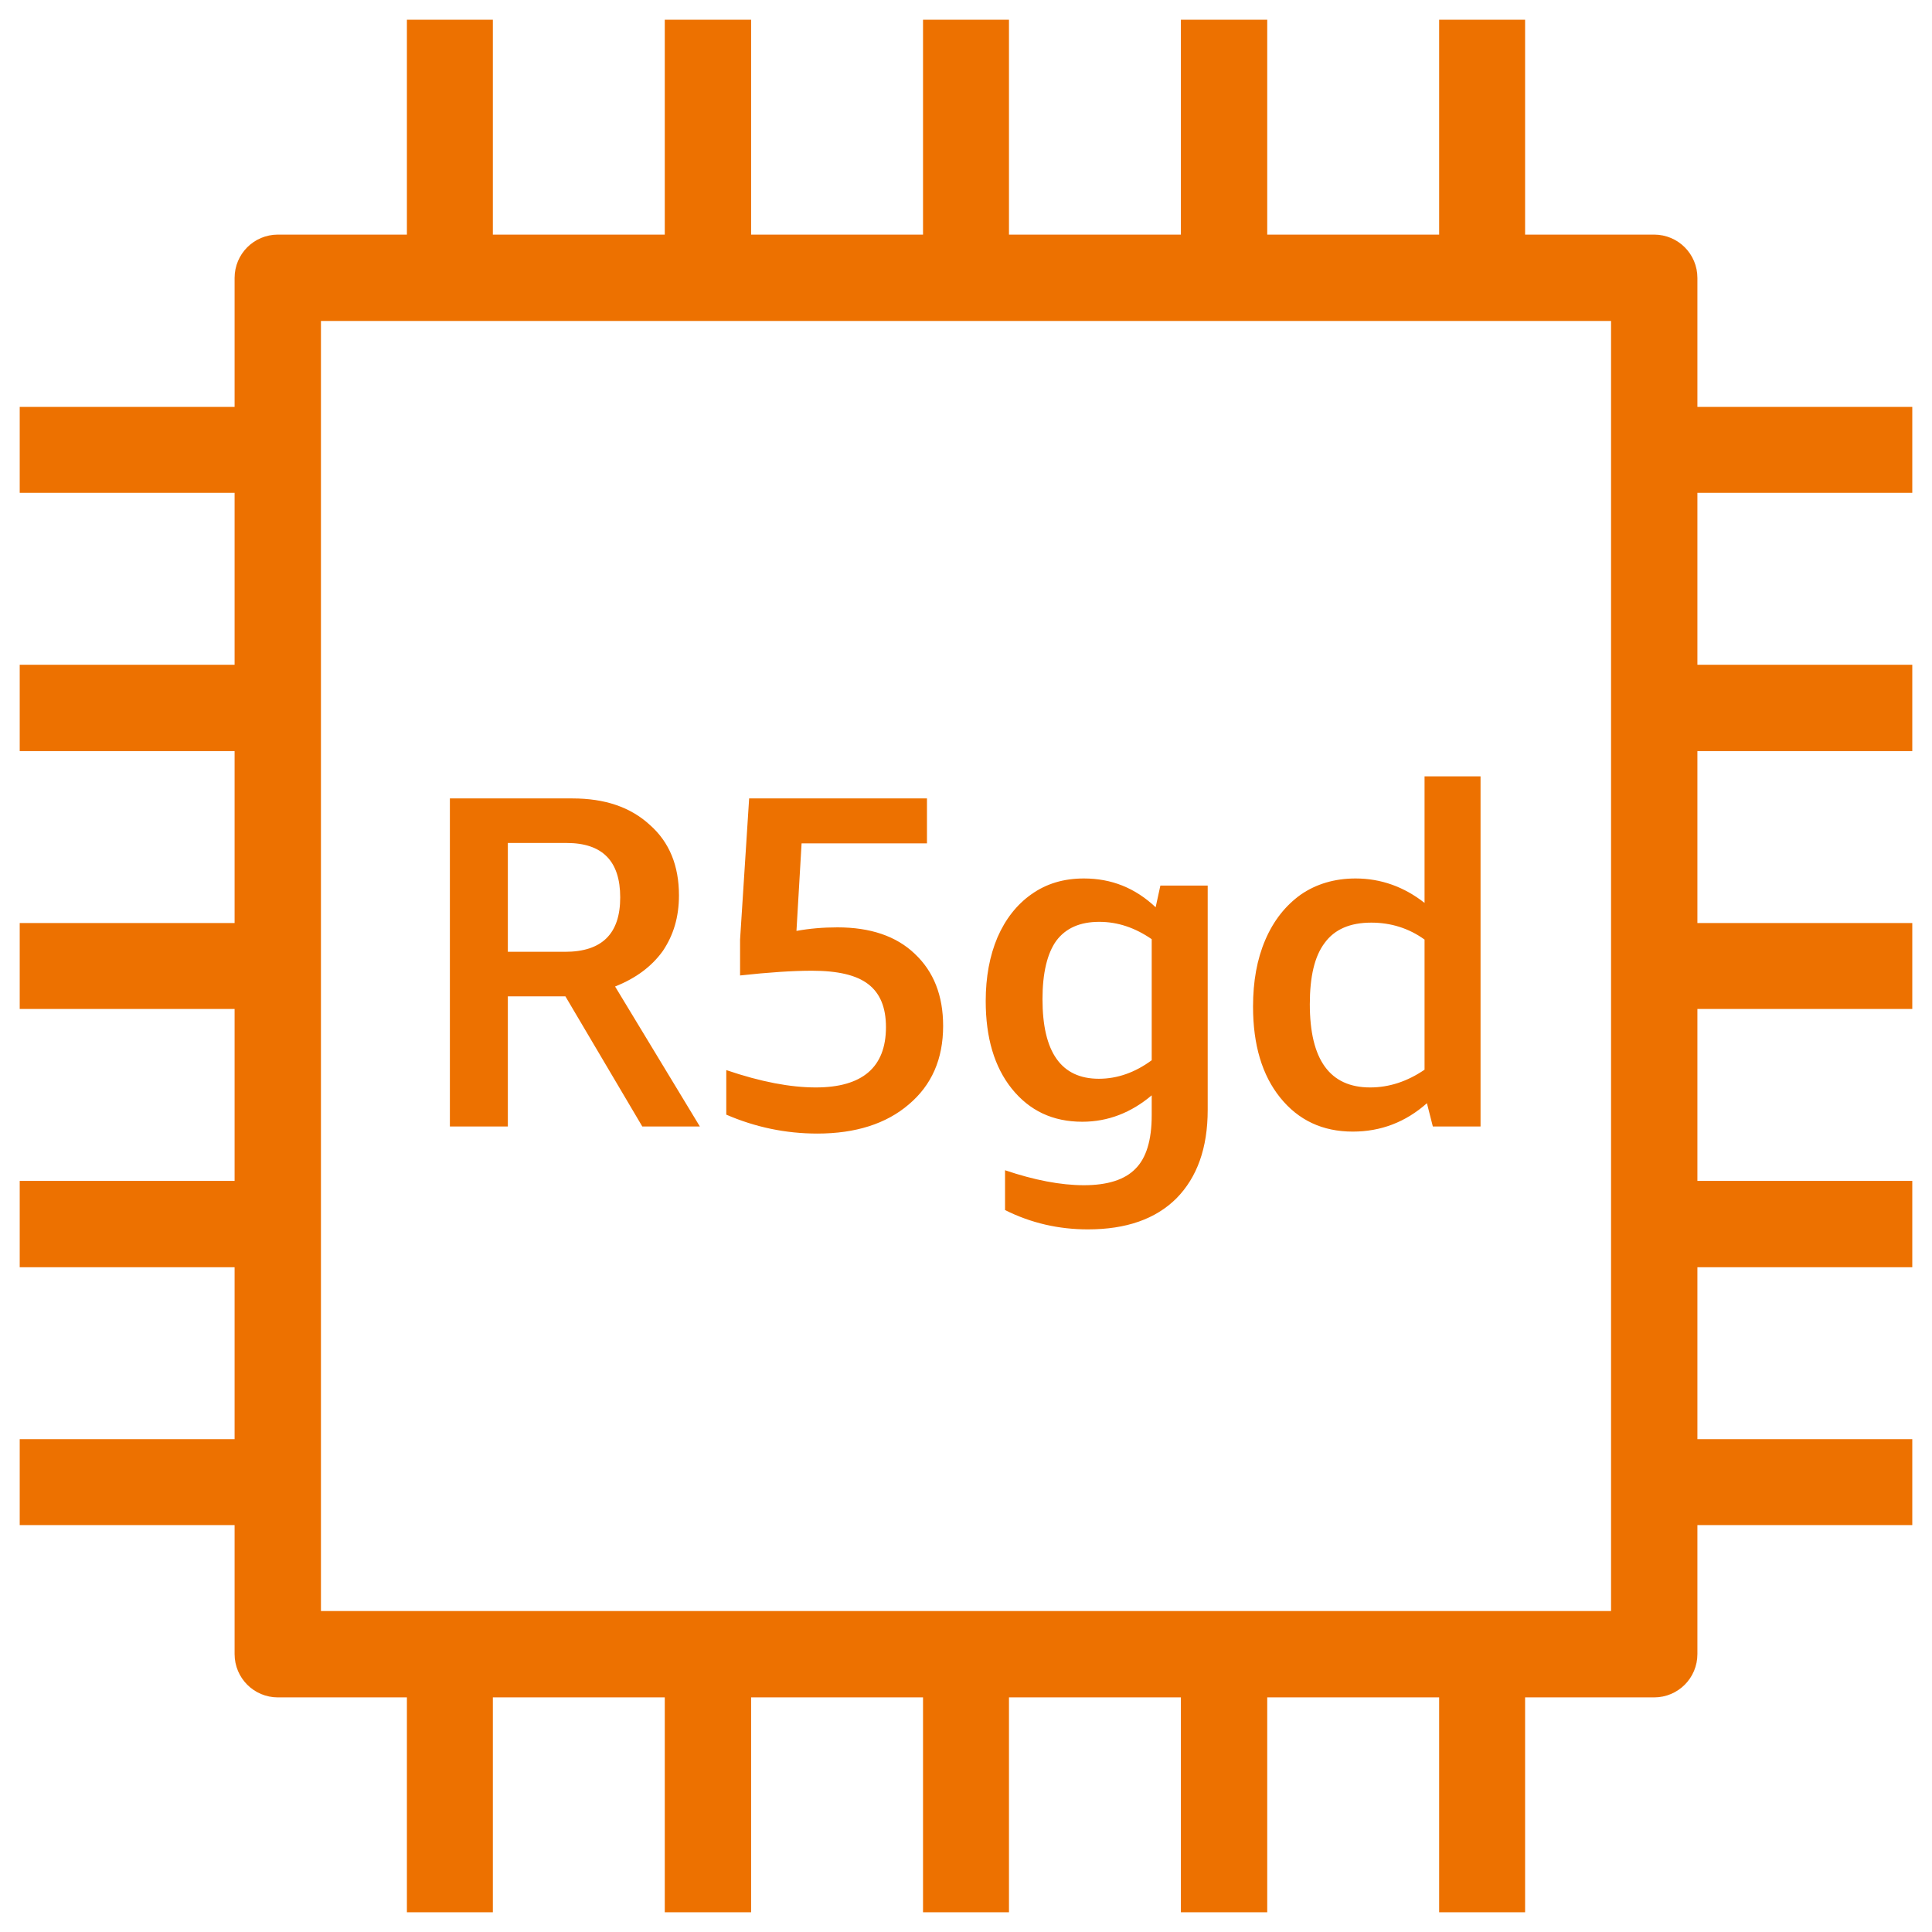 <?xml version="1.0" encoding="UTF-8"?>
<!-- Do not edit this file with editors other than draw.io -->
<!DOCTYPE svg PUBLIC "-//W3C//DTD SVG 1.1//EN" "http://www.w3.org/Graphics/SVG/1.1/DTD/svg11.dtd">
<svg xmlns="http://www.w3.org/2000/svg" xmlns:xlink="http://www.w3.org/1999/xlink" version="1.1" width="49px" height="49px" viewBox="-0.5 -0.5 49 49" content="&lt;mxfile host=&quot;app.diagrams.net&quot; modified=&quot;2023-11-13T09:48:43.893Z&quot; agent=&quot;Mozilla/5.0 (Windows NT 10.0; Win64; x64) AppleWebKit/537.36 (KHTML, like Gecko) Chrome/119.0.0.0 Safari/537.36&quot; etag=&quot;MjkX1hqV1bHLDKwl9369&quot; version=&quot;22.1.0&quot; type=&quot;device&quot;&gt;&#10;  &lt;diagram name=&quot;페이지-1&quot; id=&quot;AW3kfpiaLIK3EqUbXKlc&quot;&gt;&#10;    &lt;mxGraphModel dx=&quot;292&quot; dy=&quot;157&quot; grid=&quot;1&quot; gridSize=&quot;10&quot; guides=&quot;1&quot; tooltips=&quot;1&quot; connect=&quot;1&quot; arrows=&quot;1&quot; fold=&quot;1&quot; page=&quot;1&quot; pageScale=&quot;1&quot; pageWidth=&quot;827&quot; pageHeight=&quot;1169&quot; math=&quot;0&quot; shadow=&quot;0&quot;&gt;&#10;      &lt;root&gt;&#10;        &lt;mxCell id=&quot;0&quot; /&gt;&#10;        &lt;mxCell id=&quot;1&quot; parent=&quot;0&quot; /&gt;&#10;        &lt;mxCell id=&quot;_niekT0tynacapAUr5bP-76&quot; value=&quot;&quot; style=&quot;sketch=0;outlineConnect=0;fontColor=#232F3E;gradientColor=none;fillColor=#ED7100;strokeColor=none;dashed=0;verticalLabelPosition=bottom;verticalAlign=top;align=center;html=1;fontSize=12;fontStyle=0;aspect=fixed;pointerEvents=1;shape=mxgraph.aws4.r5gd_instance;&quot; vertex=&quot;1&quot; parent=&quot;1&quot;&gt;&#10;          &lt;mxGeometry x=&quot;490&quot; y=&quot;140&quot; width=&quot;48&quot; height=&quot;48&quot; as=&quot;geometry&quot; /&gt;&#10;        &lt;/mxCell&gt;&#10;      &lt;/root&gt;&#10;    &lt;/mxGraphModel&gt;&#10;  &lt;/diagram&gt;&#10;&lt;/mxfile&gt;&#10;"><defs/><g><rect x="0" y="0" width="48" height="48" fill="none" stroke="none" pointer-events="all"/><path d="M 7.64 40.36 L 7.64 7.64 L 40.36 7.64 L 40.36 40.36 Z M 48 12 L 48 9.82 L 42.55 9.82 L 42.55 6.55 C 42.55 5.94 42.06 5.45 41.45 5.45 L 38.18 5.45 L 38.18 0 L 36 0 L 36 5.45 L 31.64 5.45 L 31.64 0 L 29.45 0 L 29.45 5.45 L 25.09 5.45 L 25.09 0 L 22.91 0 L 22.91 5.45 L 18.55 5.45 L 18.55 0 L 16.36 0 L 16.36 5.45 L 12 5.45 L 12 0 L 9.82 0 L 9.82 5.45 L 6.55 5.45 C 5.94 5.45 5.45 5.94 5.45 6.55 L 5.45 9.82 L 0 9.82 L 0 12 L 5.45 12 L 5.45 16.36 L 0 16.36 L 0 18.55 L 5.45 18.55 L 5.45 22.91 L 0 22.91 L 0 25.09 L 5.45 25.09 L 5.45 29.45 L 0 29.45 L 0 31.64 L 5.45 31.64 L 5.45 36 L 0 36 L 0 38.18 L 5.45 38.18 L 5.45 41.45 C 5.45 42.06 5.94 42.55 6.55 42.55 L 9.82 42.55 L 9.82 48 L 12 48 L 12 42.55 L 16.36 42.55 L 16.36 48 L 18.55 48 L 18.55 42.55 L 22.91 42.55 L 22.91 48 L 25.09 48 L 25.09 42.55 L 29.45 42.55 L 29.45 48 L 31.64 48 L 31.64 42.55 L 36 42.55 L 36 48 L 38.18 48 L 38.18 42.55 L 41.45 42.55 C 42.06 42.55 42.55 42.06 42.55 41.45 L 42.55 38.18 L 48 38.18 L 48 36 L 42.55 36 L 42.55 31.64 L 48 31.64 L 48 29.45 L 42.55 29.45 L 42.55 25.09 L 48 25.09 L 48 22.91 L 42.55 22.91 L 42.55 18.55 L 48 18.55 L 48 16.36 L 42.55 16.36 L 42.55 12 Z M 33.1 23.41 C 33.35 23.07 33.74 22.9 34.28 22.9 C 34.77 22.9 35.23 23.04 35.63 23.33 L 35.63 26.63 C 35.19 26.93 34.73 27.08 34.25 27.08 C 33.23 27.08 32.72 26.38 32.72 24.97 C 32.72 24.27 32.84 23.75 33.1 23.41 Z M 33.81 28.2 C 34.52 28.2 35.15 27.96 35.69 27.48 L 35.84 28.07 L 37.05 28.07 L 37.05 19.19 L 35.63 19.19 L 35.63 22.4 C 35.11 21.99 34.52 21.78 33.88 21.78 C 33.35 21.78 32.88 21.92 32.49 22.19 C 32.1 22.47 31.8 22.85 31.59 23.34 C 31.38 23.83 31.28 24.39 31.28 25.03 C 31.28 26 31.51 26.77 31.97 27.34 C 32.43 27.91 33.04 28.2 33.81 28.2 Z M 26.29 23.36 C 26.53 23.04 26.89 22.88 27.38 22.88 C 27.85 22.88 28.29 23.03 28.71 23.32 L 28.71 26.39 C 28.29 26.7 27.84 26.86 27.37 26.86 C 26.41 26.86 25.94 26.18 25.94 24.84 C 25.94 24.18 26.06 23.68 26.29 23.36 Z M 26.95 27.95 C 27.6 27.95 28.19 27.72 28.71 27.28 L 28.71 27.79 C 28.71 28.42 28.57 28.87 28.3 29.14 C 28.03 29.42 27.59 29.56 26.99 29.56 C 26.4 29.56 25.73 29.43 24.99 29.18 L 24.99 30.19 C 25.65 30.52 26.35 30.68 27.09 30.68 C 28.06 30.68 28.81 30.42 29.34 29.89 C 29.86 29.36 30.13 28.62 30.13 27.65 L 30.13 21.96 L 28.93 21.96 L 28.81 22.51 C 28.29 22.02 27.69 21.78 26.99 21.78 C 26.48 21.78 26.04 21.91 25.66 22.18 C 25.29 22.44 25 22.81 24.8 23.27 C 24.6 23.74 24.5 24.28 24.5 24.89 C 24.5 25.82 24.72 26.56 25.16 27.11 C 25.61 27.67 26.2 27.95 26.95 27.95 Z M 20.23 28.25 C 19.43 28.25 18.66 28.09 17.92 27.77 L 17.92 26.64 C 18.8 26.94 19.55 27.08 20.19 27.08 C 21.37 27.08 21.97 26.57 21.97 25.55 C 21.97 25.05 21.82 24.69 21.52 24.46 C 21.22 24.23 20.75 24.12 20.09 24.12 C 19.61 24.12 19 24.16 18.27 24.24 L 18.27 23.33 L 18.5 19.75 L 23.01 19.75 L 23.01 20.89 L 19.83 20.89 L 19.7 23.11 C 20.03 23.05 20.37 23.02 20.74 23.02 C 21.57 23.02 22.23 23.24 22.7 23.69 C 23.18 24.14 23.42 24.75 23.42 25.52 C 23.42 26.36 23.13 27.02 22.55 27.51 C 21.98 28 21.2 28.25 20.23 28.25 Z M 12.38 20.88 L 13.87 20.88 C 14.78 20.88 15.23 21.34 15.23 22.26 C 15.23 23.18 14.77 23.64 13.83 23.64 L 12.38 23.64 Z M 12.38 24.77 L 13.84 24.77 L 15.79 28.07 L 17.25 28.07 L 15.1 24.52 C 15.63 24.31 16.03 24.01 16.31 23.62 C 16.58 23.22 16.72 22.76 16.72 22.21 C 16.72 21.46 16.48 20.86 15.98 20.42 C 15.49 19.97 14.84 19.75 14.02 19.75 L 10.91 19.75 L 10.91 28.07 L 12.38 28.07 Z" fill="#ed7100" stroke="none" pointer-events="all"/></g></svg>